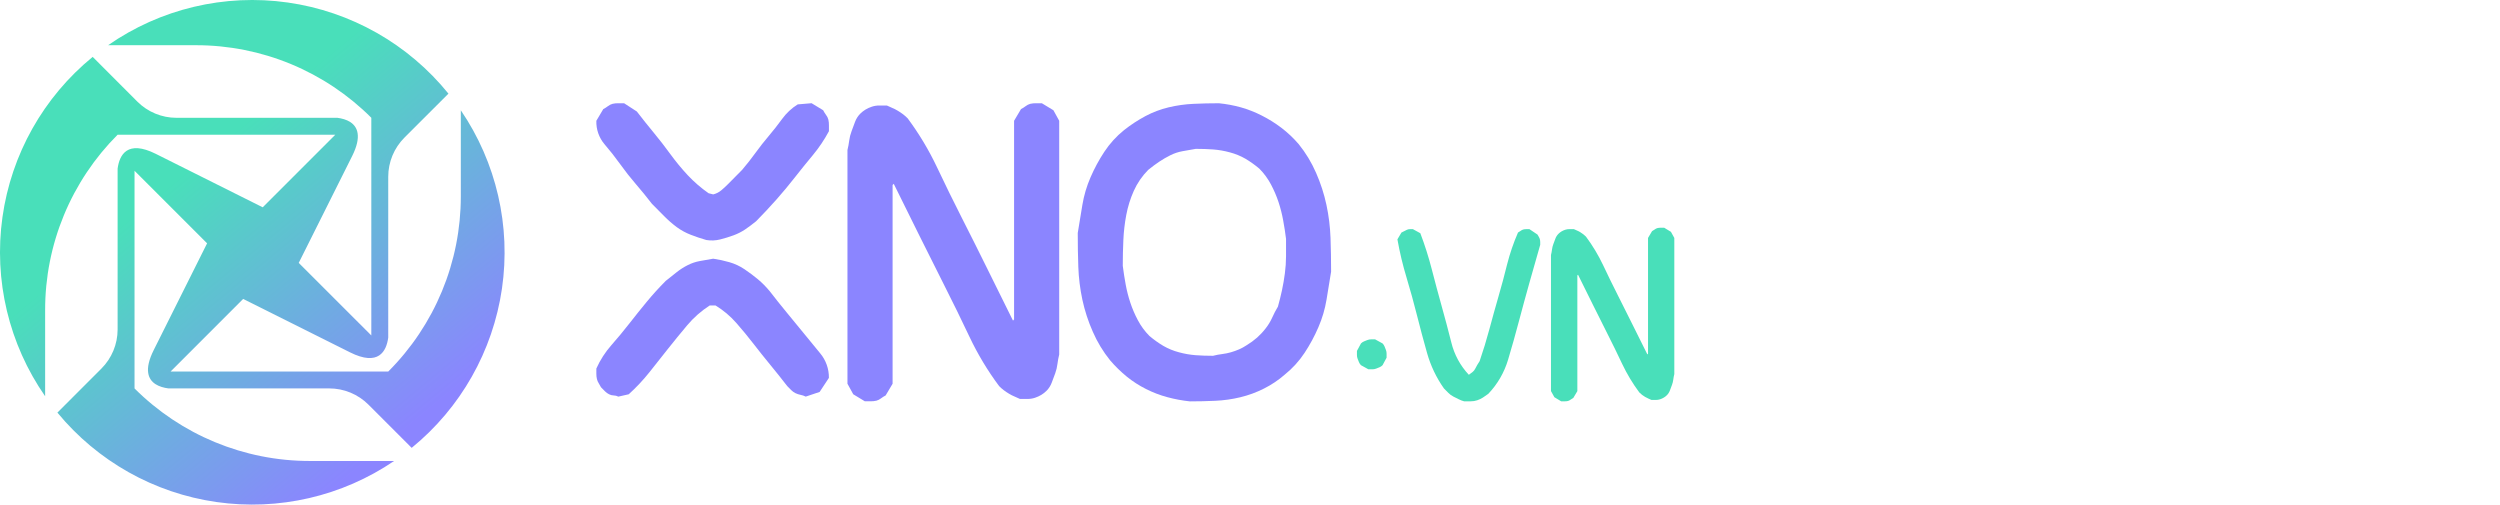 <svg width="2180" height="440" viewBox="0 0 2180 440" fill="none" xmlns="http://www.w3.org/2000/svg">
<g clip-path="url(#clip0_34877_333662)">
<path d="M401.836 96.179V171.25C401.845 199.616 396.261 227.706 385.404 253.913C374.546 280.119 358.628 303.929 338.561 323.981H148.753L212.047 260.659L305.168 307.221C330.095 319.702 336.928 306.358 338.542 294.384V154.115C338.54 147.778 339.787 141.503 342.212 135.648C344.637 129.794 348.193 124.475 352.676 119.995L391.043 81.653C356.068 38.419 306.017 10.029 250.957 2.195C195.896 -5.639 139.911 7.663 94.262 39.426H170.996C199.371 39.423 227.469 45.009 253.685 55.864C279.902 66.72 303.723 82.632 323.788 102.692V292.507L260.494 229.242L307.064 136.117C311.343 127.559 312.582 121.103 311.85 116.336C310.517 107.102 302.071 103.761 294.225 102.729H153.858C147.519 102.728 141.243 101.477 135.387 99.049C129.532 96.621 124.213 93.063 119.734 88.578L80.822 49.598C37.917 84.645 9.815 134.585 2.129 189.443C-5.558 244.302 7.737 300.04 39.358 345.526V270.268C39.332 241.902 44.899 213.809 55.74 187.595C66.581 161.382 82.484 137.563 102.54 117.499H292.366L229.091 180.765L135.933 134.202C111.005 121.722 104.154 135.066 102.558 147.039V287.309C102.552 300.108 97.461 312.381 88.406 321.428L50.057 359.789C84.927 402.148 134.364 429.956 188.676 437.761C242.989 445.566 298.258 432.804 343.647 401.979H270.086C212.786 401.975 157.834 379.218 117.312 338.713V148.916L180.588 212.182L134.018 305.307C129.738 313.865 128.499 320.321 129.213 325.088C130.545 334.34 138.992 337.662 146.876 338.694H287.129C293.474 338.694 299.757 339.943 305.619 342.371C311.48 344.799 316.806 348.358 321.292 352.845L358.983 390.531C401.68 355.735 429.77 306.193 437.705 251.694C445.639 197.194 432.84 141.701 401.836 96.179Z" fill="url(#paint0_linear_34877_333662)"/>
<path d="M602.257 204.686C597.951 203.023 593.88 200.797 590.147 198.065C586.202 195.128 582.487 191.887 579.038 188.371L568.458 177.684C563.735 171.565 559.024 165.79 554.326 160.357C549.628 154.925 545.087 149.15 540.704 143.03C536.321 136.911 531.78 131.136 527.082 125.703C522.293 120.038 519.772 112.769 520.016 105.323L526.062 95.133C527.482 94.403 528.835 93.548 530.105 92.576C531.305 91.631 532.679 90.937 534.148 90.534C535.803 90.157 537.497 89.984 539.193 90.019H544.199L555.327 97.232C560.038 103.364 564.919 109.483 569.969 115.59C575.02 121.696 579.894 127.981 584.592 134.443C589.263 140.856 594.31 146.98 599.707 152.782C605.211 158.643 611.302 163.913 617.882 168.506L621.906 169.517C624.511 168.89 626.936 167.662 628.991 165.93C631.013 164.231 633.034 162.38 635.037 160.338L641.101 154.213L647.147 148.106C651.19 143.361 655.063 138.432 658.766 133.317C662.469 128.203 666.336 123.28 670.367 118.548C674.397 113.79 678.264 108.866 681.967 103.778C685.653 98.683 690.278 94.354 695.589 91.031L707.699 90L717.788 96.126C718.513 97.555 719.353 98.92 720.301 100.209C721.248 101.407 721.936 102.792 722.322 104.274C722.696 105.945 722.867 107.656 722.833 109.369V114.407C718.834 121.866 714.099 128.899 708.701 135.397C703.322 141.847 698.108 148.304 693.057 154.766C688.006 161.229 682.628 167.685 676.923 174.135C671.204 180.585 665.316 186.869 659.258 192.989C655.895 195.698 652.702 198.077 649.679 200.126C646.524 202.215 643.138 203.925 639.59 205.221C635.887 206.582 632.02 207.771 627.99 208.789C624.031 209.8 619.907 209.969 615.879 209.285C611.156 207.924 606.615 206.391 602.257 204.686ZM535.149 344.829C533.74 344.811 532.355 344.458 531.106 343.798C529.805 343.152 528.618 342.295 527.592 341.26L524.059 337.673C523.452 336.446 522.777 335.254 522.038 334.104C521.328 333.015 520.816 331.807 520.526 330.536C520.169 329.03 519.997 327.485 520.016 325.937V321.357C523.345 313.935 527.765 307.064 533.128 300.977C538.519 294.87 543.733 288.586 548.771 282.123C553.809 275.661 558.848 269.376 563.886 263.27C568.924 257.138 574.472 251.025 580.53 244.931C583.893 242.203 587.105 239.665 590.128 237.298C593.111 234.945 596.32 232.899 599.707 231.192C603.051 229.493 606.621 228.291 610.306 227.623C614.009 226.937 617.876 226.256 621.906 225.582C626.681 226.27 631.403 227.29 636.038 228.635C640.697 229.969 645.121 232.029 649.15 234.741C653.193 237.464 657.06 240.352 660.75 243.405C664.606 246.631 668.155 250.215 671.349 254.11C676.06 260.229 680.94 266.348 685.991 272.468C691.042 278.587 695.916 284.528 700.614 290.291C705.325 296.066 710.199 302.014 715.238 308.133C720.226 314.111 722.91 321.707 722.795 329.524L714.728 341.756L702.617 345.84C701.175 345.124 699.643 344.611 698.064 344.313C696.495 344 694.971 343.487 693.53 342.787C692.224 342.13 691.032 341.267 689.997 340.23L686.464 336.661C681.753 330.555 676.878 324.442 671.84 318.323C666.802 312.204 661.922 306.091 657.198 299.985C652.488 293.865 647.449 287.746 642.084 281.627C636.833 275.638 630.711 270.491 623.928 266.361H618.883C611.495 271.102 604.857 276.944 599.197 283.688C593.491 290.481 587.943 297.275 582.552 304.068L566.417 324.448C560.892 331.395 554.814 337.873 548.242 343.817L539.174 345.859C537.931 345.201 536.552 344.848 535.149 344.829Z" fill="#8B85FF"/>
<path d="M744.031 343.798L738.987 334.619V130.798C739.653 128.115 740.157 125.394 740.498 122.65C740.862 119.828 741.56 117.06 742.576 114.406L745.599 106.258C746.591 103.586 748.137 101.159 750.134 99.14C751.508 97.774 753.036 96.576 754.687 95.572C756.44 94.521 758.303 93.67 760.241 93.034C762.356 92.329 764.571 91.981 766.797 92.003H773.353C774.695 92.69 776.206 93.377 777.888 94.045C779.634 94.759 781.321 95.614 782.932 96.602C784.502 97.538 786.022 98.557 787.485 99.655C788.909 100.746 790.254 101.939 791.509 103.224C801.451 116.617 810.052 130.974 817.185 146.083C824.251 161.031 831.5 175.807 838.931 190.412C846.362 205.017 853.762 219.793 861.13 234.741L883.329 279.585L884.274 278.516V105.323L890.32 95.133C891.737 94.398 893.09 93.543 894.363 92.576C895.558 91.634 896.926 90.941 898.387 90.534C900.042 90.159 901.736 89.986 903.432 90.019H908.476L918.584 96.144L923.628 105.323V309.144C922.954 311.832 922.443 314.56 922.098 317.311C921.775 320.094 921.128 322.829 920.171 325.459L917.129 333.608C916.151 336.292 914.604 338.728 912.595 340.744C911.231 342.114 909.708 343.312 908.06 344.313C906.307 345.363 904.444 346.215 902.506 346.851C900.391 347.554 898.176 347.902 895.95 347.881H889.394C888.053 347.194 886.522 346.526 884.841 345.839C883.094 345.126 881.407 344.271 879.796 343.282C878.229 342.352 876.716 341.332 875.262 340.229C873.831 339.139 872.48 337.947 871.219 336.661C861.237 323.267 852.598 308.903 845.43 293.782C838.377 278.847 831.147 264.071 823.741 249.453C816.335 234.836 808.935 220.06 801.542 205.125L779.342 160.281L778.341 161.292V334.619L772.276 344.828C770.861 345.549 769.514 346.398 768.252 347.366C767.05 348.308 765.676 349.002 764.209 349.408C762.554 349.785 760.86 349.958 759.165 349.923H754.12L744.031 343.798Z" fill="#8B85FF"/>
<path d="M1018 346.355C1011.55 344.635 1005.29 342.243 999.332 339.218C993.416 336.26 987.829 332.671 982.669 328.513C977.386 324.2 972.493 319.424 968.045 314.239C961.914 306.647 956.83 298.25 952.931 289.279C948.947 280.31 945.895 270.948 943.825 261.342C941.816 251.924 940.634 242.346 940.292 232.718C939.952 223.202 939.788 213.349 939.8 203.159L943.825 178.695C945.196 170.449 947.569 162.406 950.891 154.747C954.26 146.924 958.312 139.42 963.001 132.325C967.718 125.181 973.505 118.82 980.156 113.471C986.009 108.847 992.256 104.753 998.822 101.239C1005.2 97.848 1011.98 95.284 1019 93.606C1026.12 91.904 1033.38 90.882 1040.69 90.553C1048.1 90.21 1055.49 90.038 1062.89 90.038C1069.37 90.675 1075.78 91.868 1082.06 93.606C1088.33 95.388 1094.41 97.778 1100.22 100.743C1106.25 103.781 1111.99 107.364 1117.38 111.448C1122.89 115.661 1127.96 120.445 1132.49 125.722C1138.61 133.32 1143.7 141.715 1147.6 150.682C1151.57 159.687 1154.61 169.081 1156.67 178.715C1158.68 188.133 1159.86 197.711 1160.21 207.338C1160.55 216.867 1160.72 226.72 1160.72 236.897L1156.73 261.342C1155.36 269.588 1152.99 277.632 1149.66 285.291C1146.3 293.113 1142.26 300.617 1137.57 307.713C1132.85 314.852 1127.06 321.212 1120.42 326.566C1114.9 331.409 1108.79 335.519 1102.24 338.798C1095.63 342.145 1088.66 344.706 1081.46 346.431C1074.34 348.135 1067.08 349.157 1059.77 349.484C1052.37 349.828 1044.97 350 1037.57 350C1030.96 349.302 1024.42 348.083 1018 346.355ZM1096.2 294.374C1098.97 291.906 1101.5 289.177 1103.75 286.226C1105.97 283.404 1107.83 280.322 1109.31 277.047C1110.79 273.721 1112.48 270.49 1114.35 267.372C1115.69 262.602 1116.88 257.831 1117.89 253.098C1118.89 248.366 1119.78 243.404 1120.42 238.309C1121.07 233.413 1121.4 228.48 1121.42 223.54V208.273C1120.74 202.835 1119.91 197.396 1118.89 191.958C1117.91 186.604 1116.56 181.325 1114.86 176.157C1113.1 170.893 1110.91 165.787 1108.31 160.891C1105.63 155.831 1102.23 151.196 1098.22 147.133C1094.42 143.917 1090.37 141.02 1086.11 138.469C1081.83 136.003 1077.25 134.123 1072.49 132.878C1067.7 131.554 1062.79 130.698 1057.84 130.321C1053.13 129.978 1048.1 129.806 1042.73 129.806C1038.7 130.493 1034.83 131.173 1031.13 131.848C1027.44 132.517 1023.87 133.712 1020.51 135.397C1017.18 137.053 1013.96 138.921 1010.86 140.988C1007.83 143.03 1004.62 145.396 1001.26 148.125C995.989 153.413 991.719 159.627 988.658 166.464C985.66 173.175 983.459 180.221 982.102 187.454C980.737 194.686 979.891 202.007 979.57 209.361C979.23 216.842 979.06 224.316 979.06 231.783C979.74 237.228 980.584 242.667 981.592 248.099C982.578 253.453 983.929 258.733 985.635 263.899C987.388 269.166 989.581 274.273 992.191 279.165C994.856 284.233 998.257 288.871 1002.28 292.924C1006.07 296.148 1010.12 299.046 1014.39 301.587C1018.66 304.057 1023.24 305.937 1028.01 307.178C1032.79 308.5 1037.69 309.357 1042.64 309.735C1047.35 310.079 1052.38 310.251 1057.75 310.251C1060.41 309.567 1063.11 309.057 1065.84 308.724C1068.39 308.406 1070.92 307.89 1073.39 307.178C1075.8 306.486 1078.16 305.638 1080.46 304.64C1082.75 303.658 1084.94 302.464 1087.01 301.072C1090.26 299.115 1093.34 296.873 1096.2 294.374Z" fill="#8B85FF"/>
<path d="M1186.77 318.456C1186.01 317.694 1185.41 316.786 1185.01 315.784L1183.84 312.826C1183.44 311.787 1183.24 310.679 1183.25 309.564V305.995L1186.77 299.469C1187.52 298.707 1188.42 298.104 1189.41 297.695L1192.36 296.512C1193.39 296.105 1194.49 295.904 1195.59 295.92H1199.1L1205.58 299.469C1206.34 300.234 1206.94 301.142 1207.34 302.141L1208.51 305.117C1208.92 306.156 1209.12 307.264 1209.1 308.38V311.93L1205.58 318.456C1204.83 319.226 1203.93 319.835 1202.94 320.249L1199.99 321.432C1198.96 321.839 1197.87 322.04 1196.76 322.024H1193.23L1186.77 318.456Z" fill="#49DFBA"/>
<path d="M1271.98 348.13L1267.27 345.764C1265.64 344.919 1264.16 343.818 1262.87 342.501L1259.09 338.684C1252.49 329.317 1247.52 318.882 1244.39 307.828C1241.26 296.734 1238.32 285.756 1235.59 274.891C1232.86 264.027 1229.82 253.048 1226.48 241.955C1223.18 231.044 1220.53 219.944 1218.55 208.713L1222.06 202.778L1224.42 201.595L1226.77 200.412C1227.59 200.006 1228.5 199.803 1229.41 199.82H1232.06L1238.52 203.37C1242.43 213.654 1245.77 224.153 1248.51 234.818C1251.26 245.504 1254.1 256.088 1257.03 266.571C1259.97 277.054 1262.81 287.734 1265.55 298.611C1268.12 309.194 1273.39 318.917 1280.82 326.815C1281.99 326.013 1283.07 325.231 1284.05 324.43C1285.04 323.633 1285.85 322.622 1286.41 321.472C1286.99 320.289 1287.58 319.201 1288.17 318.209C1288.75 317.216 1289.43 316.129 1290.23 314.945C1293.36 305.849 1296.2 296.55 1298.75 287.047C1301.29 277.544 1303.94 268.047 1306.68 258.556C1309.43 249.066 1311.95 239.671 1314.24 230.372C1316.65 220.931 1319.8 211.703 1323.69 202.778C1324.51 202.347 1325.29 201.849 1326.03 201.29C1326.72 200.739 1327.52 200.336 1328.37 200.107C1329.24 199.907 1330.13 199.811 1331.02 199.82H1333.66L1340.71 204.553C1341.06 205.272 1341.46 205.967 1341.9 206.633C1342.3 207.271 1342.6 207.974 1342.77 208.713C1342.97 209.485 1343.07 210.28 1343.07 211.079V213.464L1333.62 246.687C1330.51 257.73 1327.47 268.893 1324.48 280.177C1321.5 291.461 1318.35 302.644 1315.03 313.724C1311.7 324.848 1305.8 335.017 1297.82 343.398C1296.25 344.593 1294.68 345.681 1293.12 346.661C1291.56 347.654 1289.88 348.454 1288.13 349.046C1286.3 349.657 1284.39 349.96 1282.46 349.943H1276.68C1275.05 349.516 1273.47 348.908 1271.98 348.13Z" fill="#49DFBA"/>
<path d="M1355.41 346.355L1352.46 341.012V222.319C1352.86 220.756 1353.15 219.169 1353.35 217.567C1353.55 215.949 1353.95 214.36 1354.52 212.835L1356.3 208.083C1356.86 206.516 1357.77 205.096 1358.94 203.923C1359.73 203.127 1360.61 202.429 1361.57 201.843C1362.59 201.232 1363.67 200.739 1364.8 200.374C1366.02 199.974 1367.29 199.774 1368.58 199.782H1372.36C1373.13 200.164 1374.02 200.565 1375 200.965C1376.02 201.37 1377 201.862 1377.93 202.435C1378.91 203.045 1379.82 203.637 1380.57 204.229C1381.41 204.861 1382.2 205.556 1382.94 206.309C1388.74 214.094 1393.75 222.442 1397.92 231.23C1402.02 239.932 1406.23 248.538 1410.54 257.049C1414.85 265.56 1419.15 274.16 1423.46 282.849L1436.5 309.049L1437.08 308.458V207.492L1440.6 201.557C1441.43 201.13 1442.22 200.632 1442.96 200.069C1443.65 199.518 1444.45 199.115 1445.3 198.885C1446.27 198.659 1447.26 198.556 1448.25 198.58H1451.18L1457.05 202.149L1460 207.492V326.223C1459.6 327.78 1459.31 329.361 1459.11 330.956C1458.91 332.581 1458.52 334.176 1457.94 335.707L1456.16 340.459C1455.59 342.024 1454.69 343.443 1453.52 344.619C1452.73 345.414 1451.84 346.106 1450.87 346.68C1449.86 347.304 1448.78 347.804 1447.64 348.168C1446.42 348.572 1445.15 348.771 1443.87 348.76H1440.09C1439.31 348.378 1438.42 347.978 1437.44 347.577C1436.43 347.158 1435.45 346.66 1434.51 346.088C1433.6 345.546 1432.72 344.953 1431.87 344.314C1431.03 343.681 1430.24 342.986 1429.51 342.234C1423.71 334.449 1418.69 326.1 1414.52 317.312C1410.43 308.61 1406.22 300.004 1401.9 291.493C1397.58 282.982 1393.28 274.376 1388.98 265.674L1376.04 239.569L1375.45 240.161V341.051L1371.94 346.985C1371.11 347.412 1370.32 347.91 1369.58 348.474C1368.88 349.025 1368.09 349.427 1367.24 349.657C1366.27 349.874 1365.28 349.977 1364.29 349.962H1361.36L1355.41 346.355Z" fill="#49DFBA"/>
</g>
<defs>
<linearGradient id="paint0_linear_34877_333662" x1="350.33" y1="377.956" x2="160.051" y2="147.367" gradientUnits="userSpaceOnUse">
<stop stop-color="#8B85FF"/>
<stop offset="0.99" stop-color="#49DFBA"/>
</linearGradient>
<clipPath id="clip0_34877_333662">
<rect width="1460" height="440" fill="white"/>
</clipPath>
</defs>
</svg>

